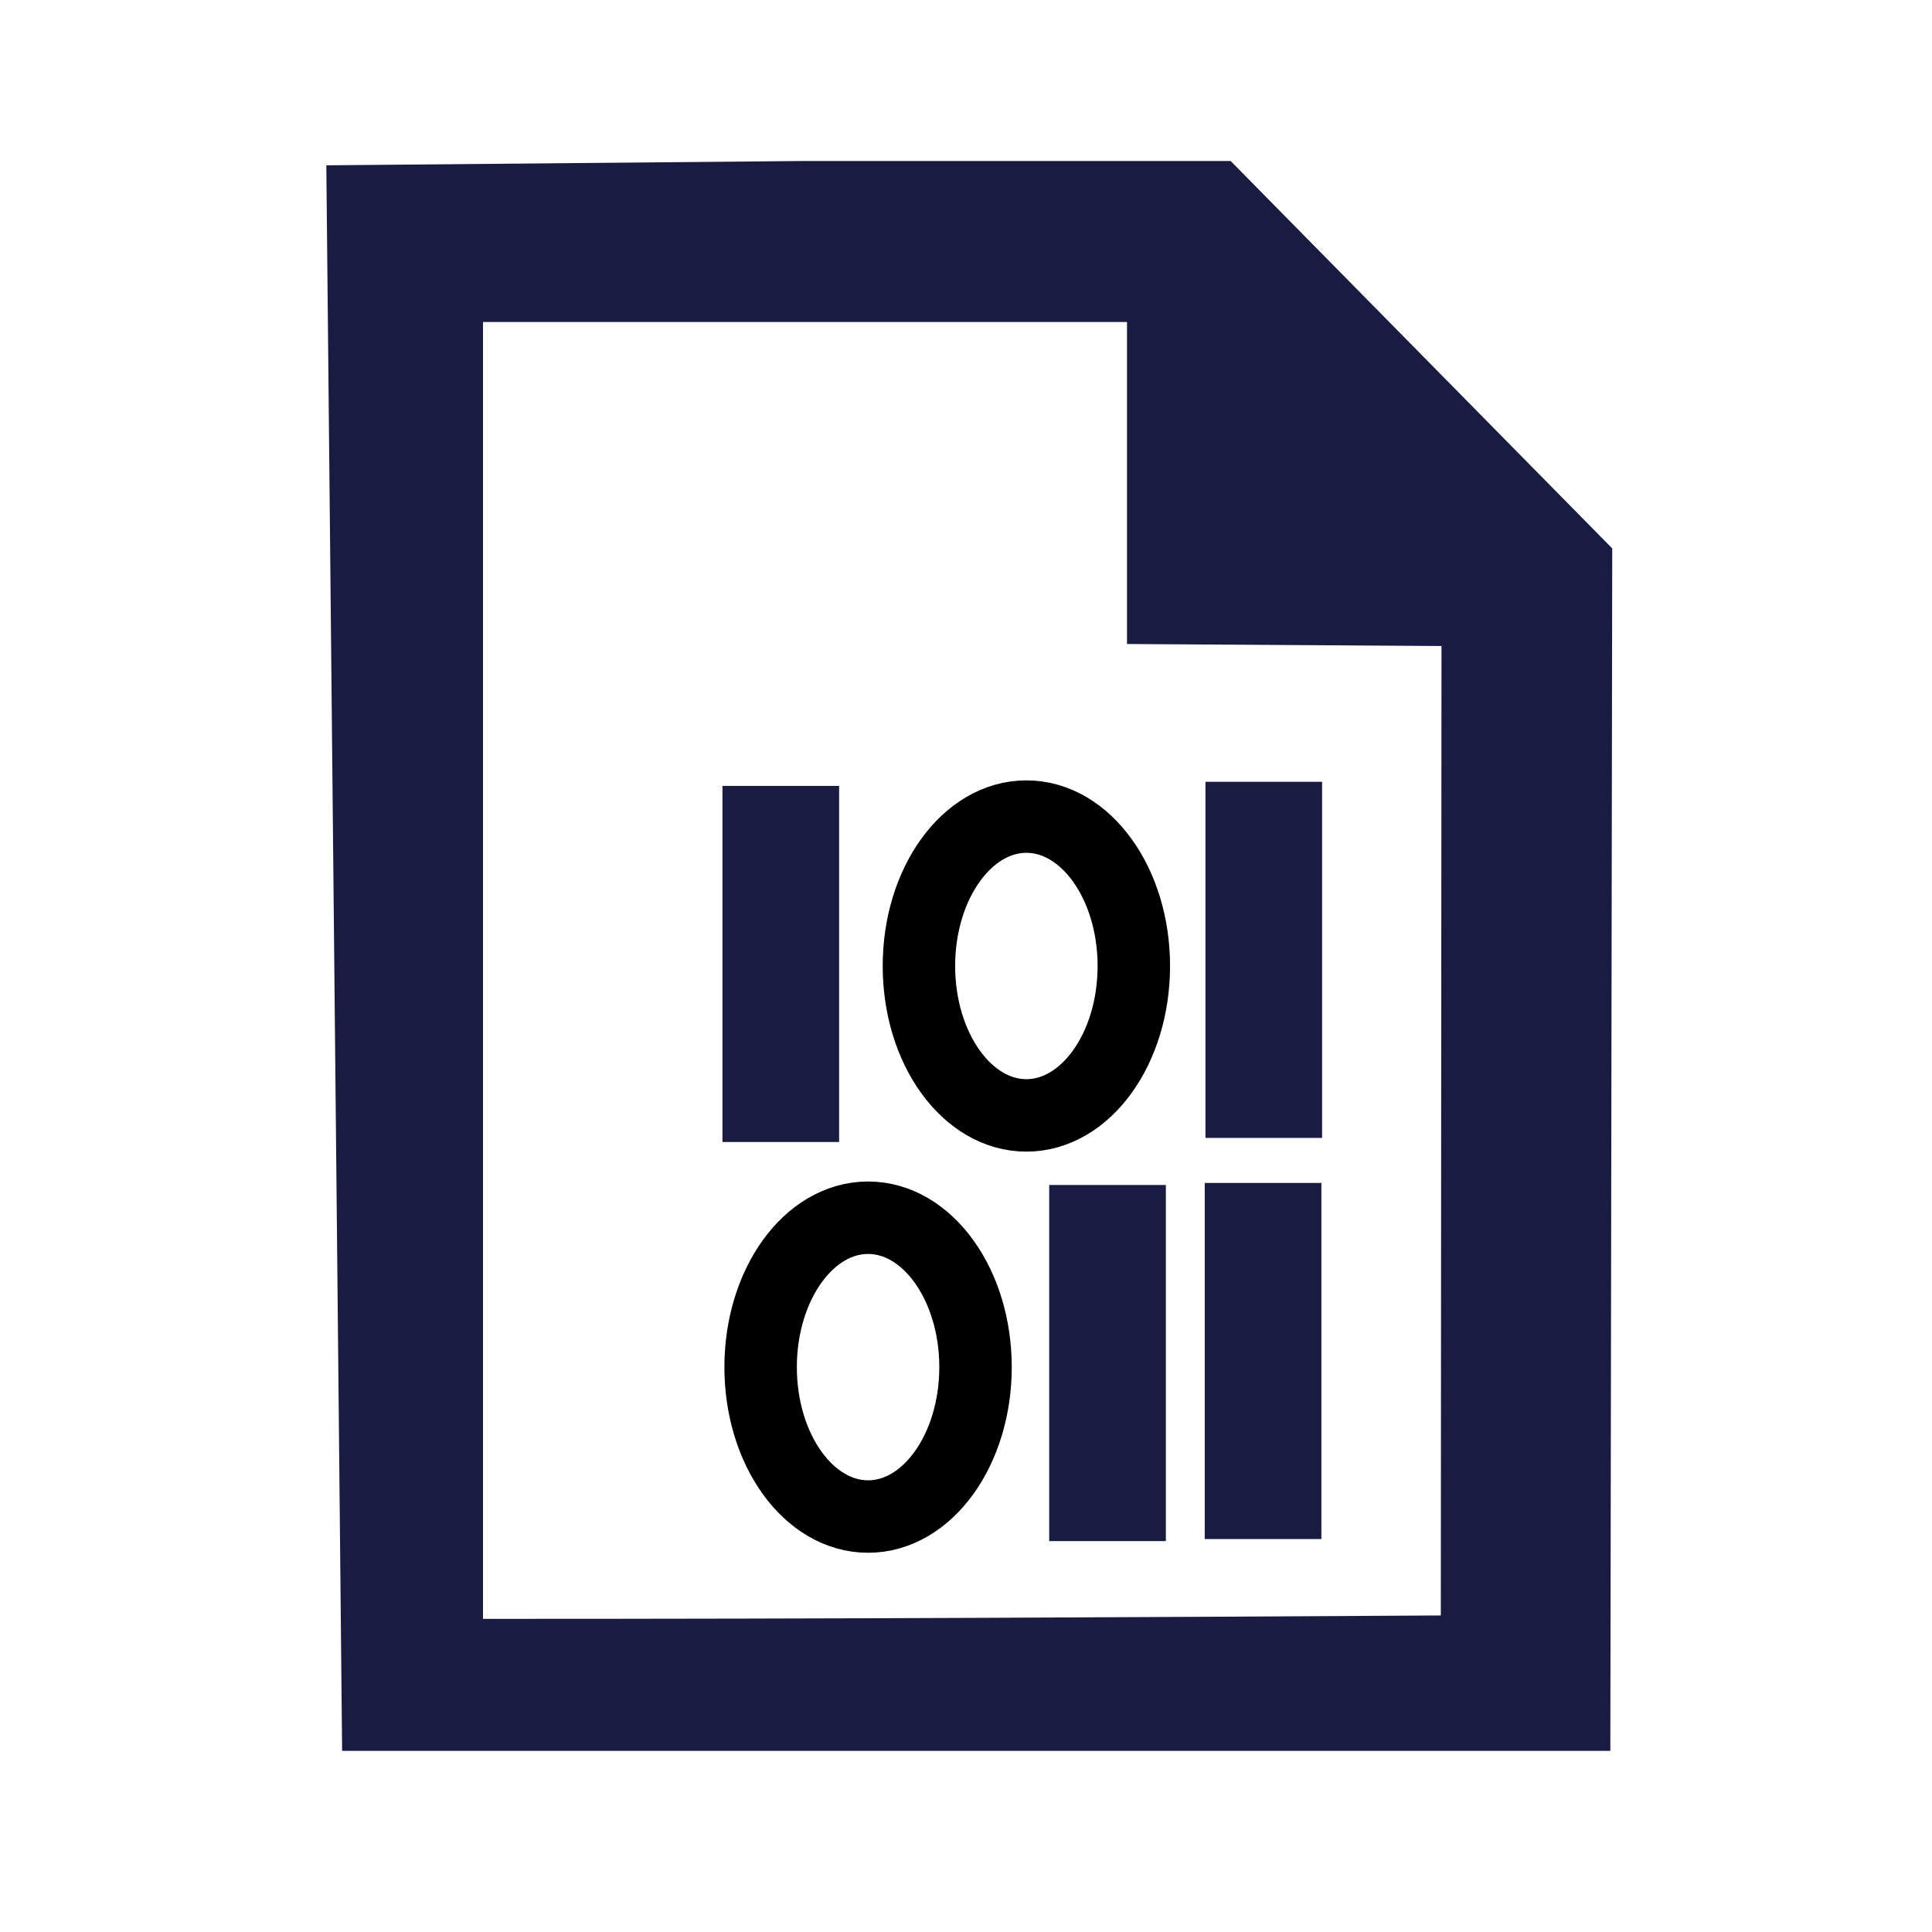 <?xml version="1.0" encoding="UTF-8" standalone="no"?>
<svg
   xmlns:dc="http://purl.org/dc/elements/1.1/"
   xmlns:cc="http://creativecommons.org/ns#"
   xmlns:rdf="http://www.w3.org/1999/02/22-rdf-syntax-ns#"
   xmlns:svg="http://www.w3.org/2000/svg"
   xmlns="http://www.w3.org/2000/svg"
   id="svg"
   width="400"
   height="400"
   viewBox="0, 0, 400,400"
   version="1.1">
  <g
     id="svgg">
    <path
       id="path0"
       d="M 67.561,34.228 70.833,362.5 H 200 333.404 L 333.797,113.543 294.295,73.438 254.793,33.333 H 166.285 M 233.333,100 v 33.333 l 65.114,0.424 -0.142,200.707 C 230.489,334.847 176.779,335.169 100,335.169 V 108.333 66.667 h 66.667 66.666 V 100"
       style="fill:#1A1B41;fill-rule:evenodd;stroke:none" />
    <ellipse
       style="fill:#1A1B41;fill-opacity:0;stroke:#000000;stroke-width:15;stroke-miterlimit:4;stroke-dasharray:none;stroke-opacity:1"
       id="path823"
       cx="212.5"
       cy="200"
       rx="22.246"
       ry="30.932" />
    <rect
       style="fill:#1A1B41;fill-opacity:1;stroke:none;stroke-width:17.578;stroke-miterlimit:4;stroke-dasharray:none;stroke-opacity:1"
       id="rect825"
       width="24.153"
       height="73.729"
       x="149.576"
       y="162.712" />
    <ellipse
       style="fill:#1A1B41;fill-opacity:0;stroke:#000000;stroke-width:15;stroke-miterlimit:4;stroke-dasharray:none;stroke-opacity:1"
       id="path823-1"
       cx="179.725"
       cy="283.051"
       rx="22.246"
       ry="30.932" />
    <rect
       style="fill:#1A1B41;fill-opacity:1;stroke:none;stroke-width:17.578;stroke-miterlimit:4;stroke-dasharray:none;stroke-opacity:1"
       id="rect825-7"
       width="24.153"
       height="73.729"
       x="217.225"
       y="245.339" />
    <rect
       y="161.864"
       x="249.576"
       height="73.729"
       width="24.153"
       id="rect845"
       style="fill:#1A1B41;fill-opacity:1;stroke:none;stroke-width:17.578;stroke-miterlimit:4;stroke-dasharray:none;stroke-opacity:1" />
    <rect
       y="244.915"
       x="249.428"
       height="73.729"
       width="24.153"
       id="rect847"
       style="fill:#1A1B41;fill-opacity:1;stroke:none;stroke-width:17.578;stroke-miterlimit:4;stroke-dasharray:none;stroke-opacity:1" />
  </g>
</svg>

